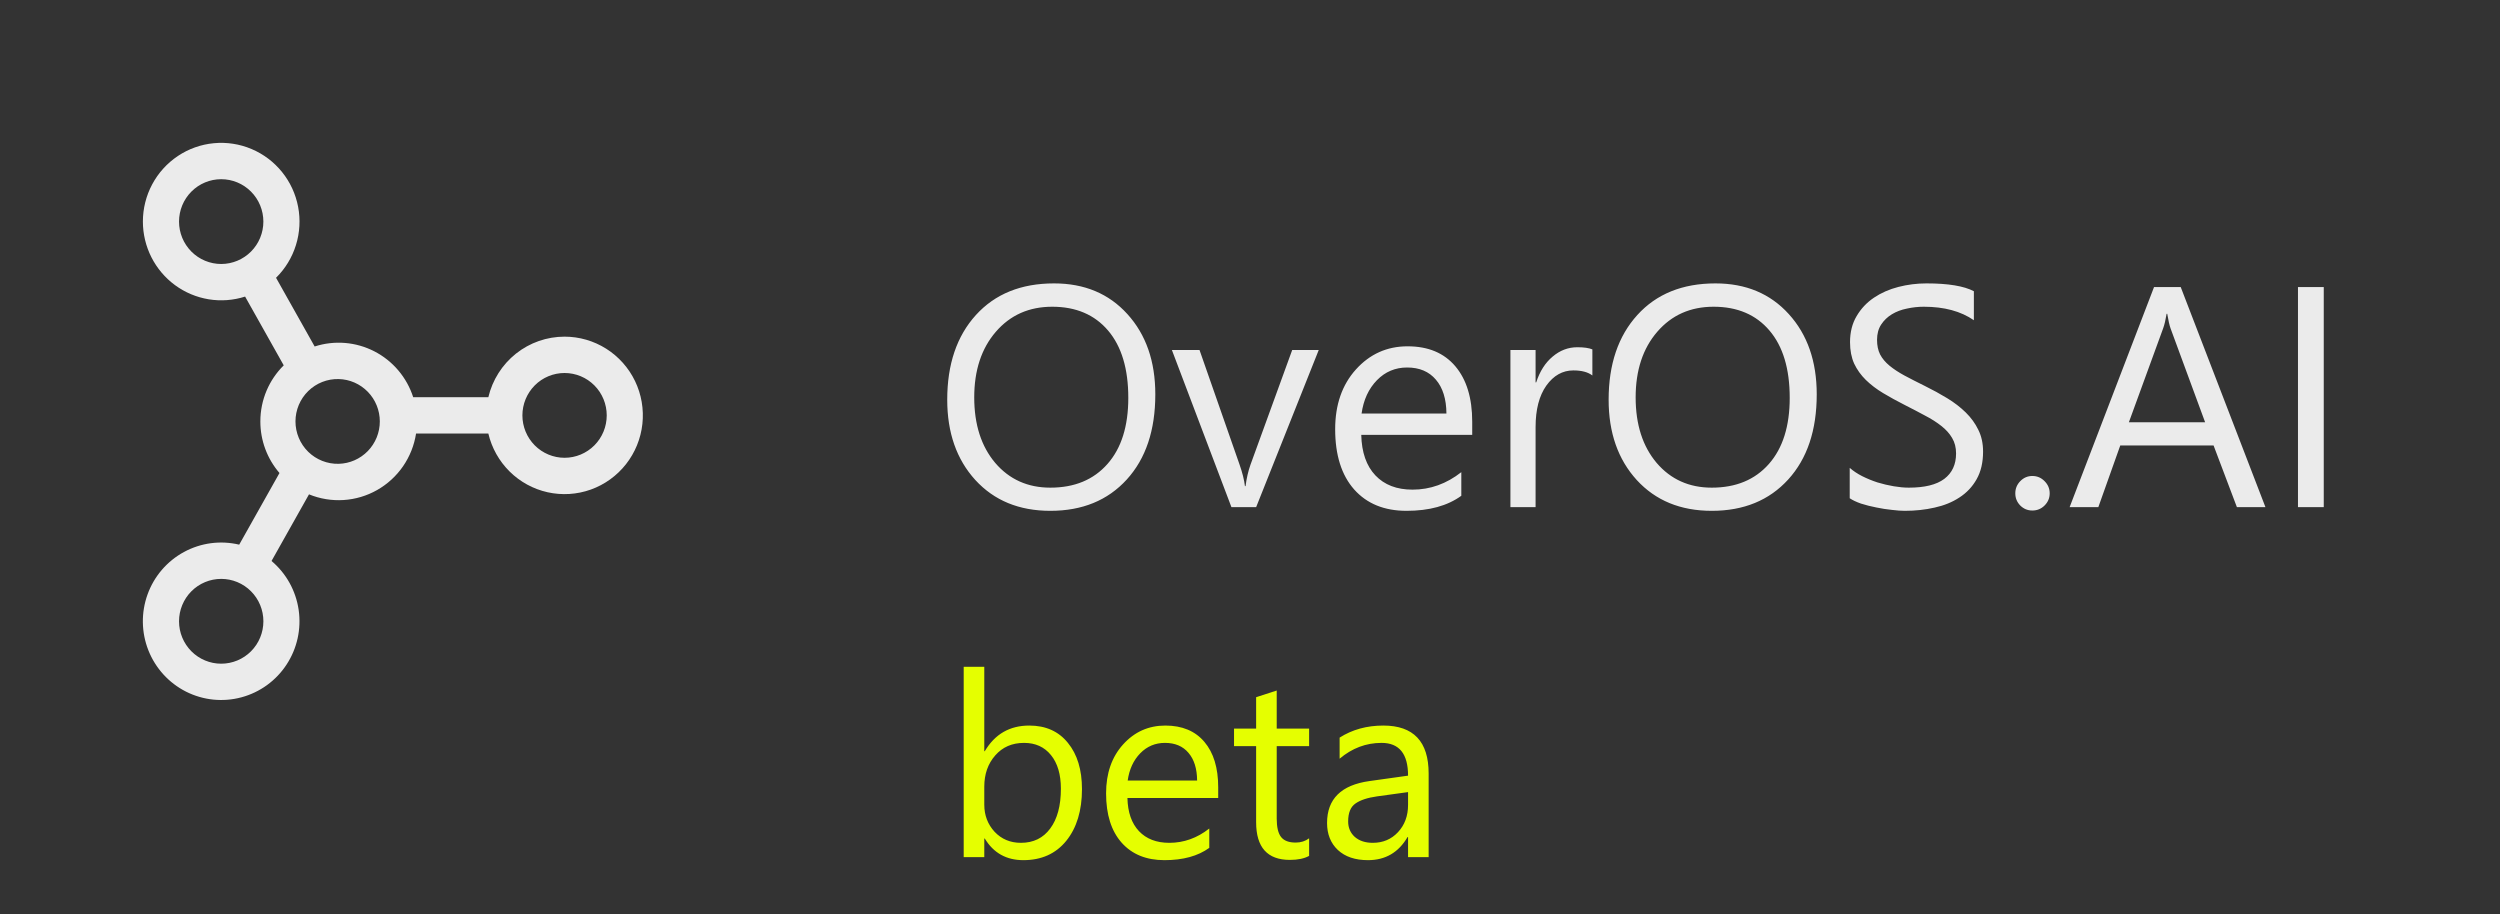 <svg width="175" height="64" viewBox="0 0 175 64" fill="none" xmlns="http://www.w3.org/2000/svg">
<rect x="0" y="0" width="175" height="64" fill="#333333" stroke="none"/>
<path d="M73.524 35.758C71.34 35.758 69.589 35.038 68.272 33.599C66.961 32.159 66.306 30.287 66.306 27.98C66.306 25.503 66.975 23.526 68.314 22.051C69.654 20.576 71.476 19.838 73.782 19.838C75.909 19.838 77.621 20.554 78.917 21.986C80.22 23.419 80.872 25.291 80.872 27.605C80.872 30.118 80.206 32.105 78.874 33.566C77.542 35.027 75.759 35.758 73.524 35.758ZM73.653 21.471C72.035 21.471 70.721 22.054 69.711 23.222C68.701 24.389 68.196 25.922 68.196 27.819C68.196 29.717 68.687 31.246 69.668 32.406C70.656 33.559 71.942 34.136 73.524 34.136C75.215 34.136 76.546 33.584 77.52 32.481C78.495 31.379 78.981 29.835 78.981 27.852C78.981 25.818 78.509 24.246 77.564 23.136C76.618 22.026 75.315 21.471 73.653 21.471ZM92.312 24.5L87.93 35.5H86.2L82.032 24.5H83.966L86.759 32.492C86.966 33.079 87.095 33.592 87.145 34.028H87.189C87.26 33.477 87.375 32.979 87.532 32.535L90.454 24.5H92.312ZM103.055 30.44H95.288C95.317 31.665 95.646 32.61 96.276 33.276C96.907 33.942 97.773 34.275 98.876 34.275C100.115 34.275 101.254 33.867 102.292 33.051V34.705C101.325 35.407 100.047 35.758 98.457 35.758C96.903 35.758 95.682 35.26 94.794 34.265C93.906 33.262 93.462 31.855 93.462 30.043C93.462 28.331 93.945 26.939 94.912 25.864C95.886 24.783 97.093 24.242 98.532 24.242C99.972 24.242 101.085 24.708 101.873 25.639C102.661 26.57 103.055 27.862 103.055 29.517V30.44ZM101.25 28.947C101.243 27.93 100.996 27.139 100.509 26.573C100.029 26.008 99.359 25.725 98.5 25.725C97.669 25.725 96.964 26.022 96.384 26.616C95.804 27.211 95.446 27.988 95.31 28.947H101.25ZM111.466 26.283C111.158 26.047 110.714 25.929 110.134 25.929C109.382 25.929 108.752 26.283 108.243 26.992C107.742 27.701 107.491 28.668 107.491 29.893V35.5H105.729V24.5H107.491V26.767H107.534C107.785 25.993 108.168 25.392 108.684 24.962C109.199 24.525 109.776 24.307 110.413 24.307C110.871 24.307 111.222 24.357 111.466 24.457V26.283ZM119.823 35.758C117.639 35.758 115.888 35.038 114.57 33.599C113.26 32.159 112.604 30.287 112.604 27.98C112.604 25.503 113.274 23.526 114.613 22.051C115.952 20.576 117.775 19.838 120.081 19.838C122.208 19.838 123.92 20.554 125.216 21.986C126.519 23.419 127.171 25.291 127.171 27.605C127.171 30.118 126.505 32.105 125.173 33.566C123.841 35.027 122.058 35.758 119.823 35.758ZM119.952 21.471C118.334 21.471 117.02 22.054 116.01 23.222C115 24.389 114.495 25.922 114.495 27.819C114.495 29.717 114.986 31.246 115.967 32.406C116.955 33.559 118.241 34.136 119.823 34.136C121.513 34.136 122.845 33.584 123.819 32.481C124.793 31.379 125.28 29.835 125.28 27.852C125.28 25.818 124.808 24.246 123.862 23.136C122.917 22.026 121.614 21.471 119.952 21.471ZM129.48 34.877V32.75C129.724 32.965 130.014 33.158 130.351 33.33C130.694 33.502 131.052 33.649 131.425 33.77C131.804 33.885 132.184 33.975 132.563 34.039C132.943 34.103 133.294 34.136 133.616 34.136C134.726 34.136 135.553 33.932 136.098 33.523C136.649 33.108 136.925 32.514 136.925 31.74C136.925 31.325 136.832 30.963 136.646 30.655C136.466 30.347 136.216 30.068 135.894 29.817C135.571 29.56 135.188 29.316 134.744 29.087C134.307 28.851 133.835 28.604 133.326 28.346C132.789 28.074 132.288 27.798 131.822 27.519C131.357 27.239 130.952 26.931 130.608 26.595C130.265 26.258 129.993 25.879 129.792 25.456C129.599 25.026 129.502 24.525 129.502 23.952C129.502 23.25 129.656 22.642 129.964 22.126C130.272 21.603 130.676 21.174 131.178 20.837C131.679 20.5 132.248 20.25 132.886 20.085C133.53 19.92 134.186 19.838 134.852 19.838C136.37 19.838 137.476 20.02 138.171 20.386V22.416C137.261 21.786 136.094 21.471 134.669 21.471C134.275 21.471 133.881 21.514 133.487 21.6C133.093 21.678 132.743 21.811 132.435 21.997C132.127 22.183 131.876 22.423 131.683 22.717C131.489 23.01 131.393 23.369 131.393 23.791C131.393 24.185 131.464 24.525 131.607 24.811C131.758 25.098 131.976 25.359 132.263 25.596C132.549 25.832 132.896 26.061 133.305 26.283C133.72 26.505 134.196 26.749 134.733 27.014C135.285 27.286 135.808 27.572 136.302 27.873C136.796 28.174 137.229 28.507 137.602 28.872C137.974 29.237 138.268 29.642 138.482 30.086C138.704 30.53 138.815 31.038 138.815 31.611C138.815 32.37 138.665 33.015 138.364 33.545C138.071 34.068 137.67 34.494 137.161 34.823C136.66 35.153 136.08 35.389 135.421 35.532C134.762 35.683 134.067 35.758 133.337 35.758C133.093 35.758 132.793 35.736 132.435 35.693C132.076 35.658 131.711 35.6 131.339 35.522C130.966 35.45 130.612 35.36 130.275 35.253C129.946 35.138 129.681 35.013 129.48 34.877ZM142.264 35.736C141.934 35.736 141.651 35.618 141.415 35.382C141.186 35.145 141.071 34.863 141.071 34.533C141.071 34.204 141.186 33.921 141.415 33.685C141.651 33.441 141.934 33.319 142.264 33.319C142.6 33.319 142.887 33.441 143.123 33.685C143.359 33.921 143.478 34.204 143.478 34.533C143.478 34.863 143.359 35.145 143.123 35.382C142.887 35.618 142.6 35.736 142.264 35.736ZM158.581 35.5H156.583L154.95 31.182H148.419L146.883 35.5H144.874L150.782 20.096H152.651L158.581 35.5ZM154.359 29.56L151.942 22.996C151.864 22.781 151.785 22.438 151.706 21.965H151.663C151.591 22.402 151.509 22.745 151.416 22.996L149.021 29.56H154.359ZM162.663 35.5H160.858V20.096H162.663V35.5Z" fill="white" fill-opacity="0.9"/>
<path d="M39.519 23.566C40.549 23.566 41.558 23.858 42.431 24.408C43.303 24.958 44.004 25.744 44.453 26.676C44.901 27.608 45.08 28.648 44.967 29.678C44.855 30.707 44.457 31.683 43.818 32.495C43.179 33.308 42.326 33.922 41.356 34.27C40.385 34.617 39.337 34.682 38.332 34.458C37.327 34.234 36.404 33.73 35.671 33.003C34.937 32.276 34.422 31.356 34.184 30.349H29.124C28.997 31.172 28.685 31.954 28.214 32.639C27.742 33.323 27.123 33.891 26.402 34.3C25.681 34.71 24.877 34.95 24.051 35.002C23.224 35.055 22.397 34.918 21.63 34.604L19.007 39.269C20.036 40.137 20.712 41.355 20.906 42.692C21.1 44.028 20.8 45.39 20.061 46.518C19.323 47.647 18.198 48.463 16.9 48.812C15.602 49.162 14.222 49.02 13.021 48.414C11.821 47.808 10.884 46.779 10.387 45.524C9.891 44.269 9.871 42.874 10.33 41.605C10.789 40.336 11.696 39.28 12.879 38.639C14.061 37.997 15.436 37.815 16.744 38.126L19.564 33.111C18.699 32.11 18.223 30.828 18.225 29.501C18.225 27.963 18.851 26.573 19.861 25.574L17.157 20.761C16.335 21.025 15.462 21.09 14.611 20.951C13.759 20.812 12.951 20.473 12.254 19.962C11.557 19.45 10.99 18.781 10.598 18.007C10.207 17.234 10.003 16.379 10.002 15.511C10.002 14.603 10.225 13.708 10.652 12.907C11.079 12.107 11.697 11.424 12.449 10.921C13.202 10.418 14.066 10.11 14.966 10.025C15.866 9.939 16.773 10.078 17.606 10.43C18.439 10.781 19.173 11.335 19.742 12.04C20.311 12.746 20.698 13.582 20.868 14.475C21.038 15.367 20.986 16.288 20.716 17.155C20.447 18.022 19.968 18.809 19.323 19.445L22.026 24.254C23.41 23.806 24.913 23.929 26.206 24.595C27.499 25.261 28.477 26.415 28.924 27.805H34.184C34.469 26.598 35.151 25.523 36.119 24.753C37.087 23.984 38.285 23.566 39.519 23.566ZM23.706 26.534C23.313 26.524 22.922 26.594 22.555 26.738C22.189 26.883 21.855 27.1 21.574 27.376C21.292 27.653 21.068 27.983 20.915 28.347C20.762 28.712 20.683 29.104 20.683 29.499C20.683 29.895 20.762 30.287 20.915 30.651C21.067 31.016 21.291 31.346 21.572 31.623C21.854 31.899 22.188 32.117 22.554 32.261C22.92 32.406 23.311 32.476 23.705 32.467C24.475 32.449 25.208 32.128 25.747 31.574C26.285 31.02 26.587 30.276 26.587 29.501C26.587 28.726 26.286 27.982 25.748 27.428C25.209 26.873 24.477 26.552 23.706 26.534ZM15.484 12.544C14.701 12.544 13.95 12.856 13.397 13.413C12.843 13.969 12.532 14.724 12.532 15.511C12.532 16.298 12.843 17.053 13.397 17.61C13.95 18.166 14.701 18.479 15.484 18.479C16.267 18.479 17.017 18.166 17.571 17.61C18.125 17.053 18.436 16.298 18.436 15.511C18.436 14.724 18.125 13.969 17.571 13.413C17.017 12.856 16.267 12.544 15.484 12.544ZM36.568 29.077C36.568 29.864 36.879 30.619 37.432 31.175C37.986 31.732 38.737 32.045 39.519 32.045C40.302 32.045 41.053 31.732 41.607 31.175C42.16 30.619 42.471 29.864 42.471 29.077C42.471 28.29 42.16 27.535 41.607 26.979C41.053 26.422 40.302 26.11 39.519 26.11C38.737 26.11 37.986 26.422 37.432 26.979C36.879 27.535 36.568 28.29 36.568 29.077ZM12.532 43.491C12.532 44.278 12.844 45.033 13.397 45.59C13.951 46.146 14.702 46.459 15.486 46.459C16.268 46.458 17.02 46.145 17.573 45.589C18.127 45.032 18.437 44.277 18.437 43.489C18.437 43.099 18.361 42.714 18.212 42.353C18.064 41.993 17.846 41.666 17.572 41.391C17.298 41.115 16.972 40.896 16.614 40.747C16.256 40.598 15.871 40.522 15.484 40.522C15.096 40.522 14.712 40.599 14.354 40.748C13.996 40.897 13.67 41.116 13.396 41.392C13.122 41.667 12.905 41.995 12.757 42.355C12.608 42.715 12.532 43.101 12.532 43.491Z" fill="white" fill-opacity="0.9"/>
<path d="M68.936 58.699H68.9V60H67.459V46.676H68.9V52.582H68.936C69.644 51.387 70.682 50.789 72.047 50.789C73.201 50.789 74.103 51.193 74.754 52.002C75.41 52.805 75.738 53.883 75.738 55.236C75.738 56.742 75.372 57.949 74.64 58.857C73.907 59.76 72.905 60.211 71.634 60.211C70.444 60.211 69.545 59.707 68.936 58.699ZM68.9 55.069V56.326C68.9 57.07 69.141 57.703 69.621 58.225C70.107 58.74 70.723 58.998 71.467 58.998C72.34 58.998 73.022 58.664 73.515 57.996C74.013 57.328 74.262 56.399 74.262 55.21C74.262 54.208 74.03 53.423 73.567 52.855C73.105 52.286 72.478 52.002 71.686 52.002C70.849 52.002 70.175 52.295 69.665 52.881C69.155 53.461 68.9 54.19 68.9 55.069ZM85.274 55.86H78.92C78.943 56.862 79.213 57.636 79.728 58.181C80.244 58.726 80.953 58.998 81.856 58.998C82.869 58.998 83.801 58.664 84.65 57.996V59.35C83.859 59.924 82.814 60.211 81.513 60.211C80.241 60.211 79.242 59.804 78.516 58.989C77.789 58.169 77.426 57.018 77.426 55.535C77.426 54.135 77.821 52.995 78.612 52.116C79.409 51.231 80.397 50.789 81.574 50.789C82.752 50.789 83.663 51.17 84.308 51.932C84.952 52.693 85.274 53.751 85.274 55.105V55.86ZM83.798 54.639C83.792 53.807 83.59 53.159 83.191 52.696C82.799 52.233 82.251 52.002 81.548 52.002C80.868 52.002 80.291 52.245 79.816 52.731C79.342 53.218 79.049 53.853 78.938 54.639H83.798ZM91.638 59.912C91.298 60.1 90.85 60.193 90.293 60.193C88.717 60.193 87.929 59.315 87.929 57.557V52.23H86.382V51H87.929V48.803L89.37 48.337V51H91.638V52.23H89.37V57.302C89.37 57.905 89.473 58.336 89.678 58.594C89.883 58.852 90.223 58.98 90.697 58.98C91.061 58.98 91.374 58.881 91.638 58.682V59.912ZM100.005 60H98.564V58.594H98.528C97.901 59.672 96.978 60.211 95.76 60.211C94.863 60.211 94.16 59.974 93.65 59.499C93.147 59.024 92.894 58.395 92.894 57.609C92.894 55.928 93.885 54.949 95.865 54.674L98.564 54.296C98.564 52.767 97.945 52.002 96.709 52.002C95.625 52.002 94.647 52.371 93.773 53.109V51.633C94.658 51.07 95.678 50.789 96.832 50.789C98.947 50.789 100.005 51.908 100.005 54.147V60ZM98.564 55.447L96.393 55.746C95.725 55.84 95.221 56.007 94.881 56.247C94.541 56.481 94.371 56.9 94.371 57.504C94.371 57.943 94.526 58.304 94.837 58.585C95.153 58.86 95.572 58.998 96.094 58.998C96.809 58.998 97.397 58.749 97.86 58.251C98.329 57.747 98.564 57.111 98.564 56.344V55.447Z" fill="#E5FF00"/>
</svg>

